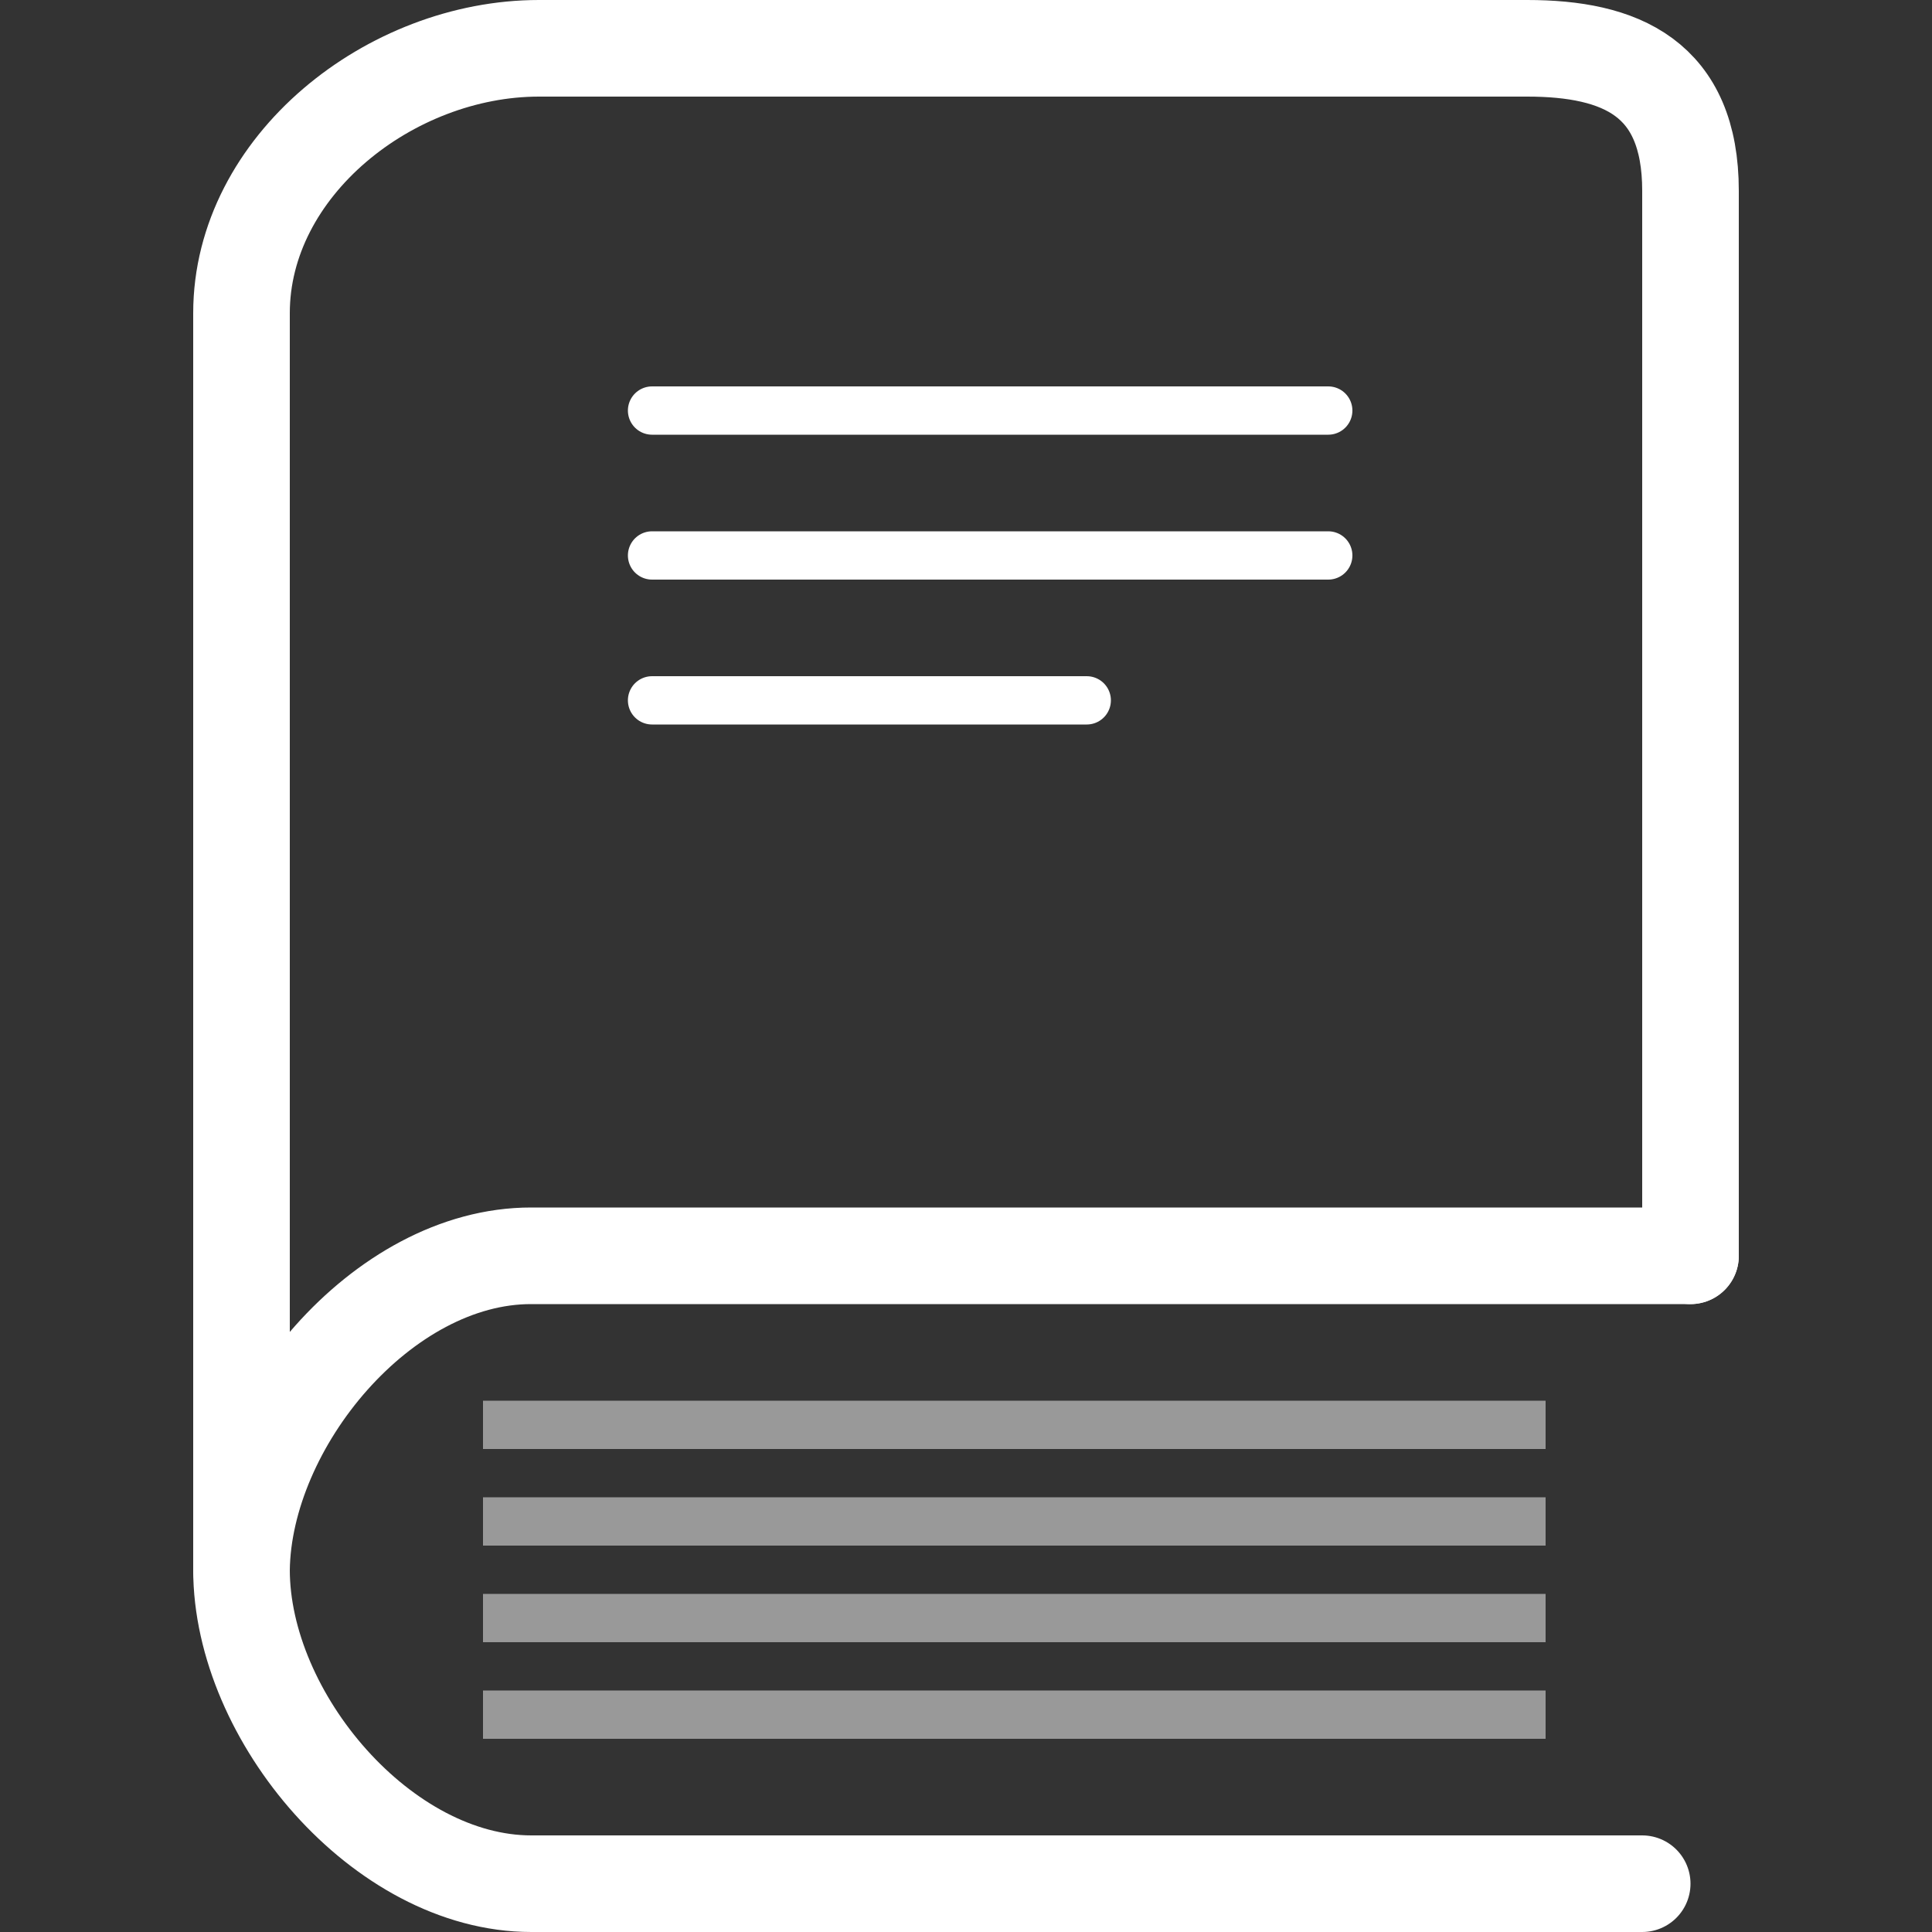 <?xml version="1.0" encoding="UTF-8" standalone="no"?>
<svg
   width="40"
   height="40"
   version="1.1"
   id="svg4"
   sodipodi:docname="book.svg"
   inkscape:version="1.2 (1:1.2.1+202207142221+cd75a1ee6d)"
   xmlns:inkscape="http://www.inkscape.org/namespaces/inkscape"
   xmlns:sodipodi="http://sodipodi.sourceforge.net/DTD/sodipodi-0.dtd"
   xmlns="http://www.w3.org/2000/svg"
   xmlns:svg="http://www.w3.org/2000/svg">
  <rect width="100%" height="100%" fill="#333333" stroke="none"/>
  <defs
     id="defs8" />
  <sodipodi:namedview
     id="namedview6"
     pagecolor="#333333"
     bordercolor="#666666"
     borderopacity="1.0"
     inkscape:showpageshadow="2"
     inkscape:pageopacity="0"
     inkscape:pagecheckerboard="0"
     inkscape:deskcolor="#d1d1d1"
     showgrid="true"
     inkscape:zoom="16.68772"
     inkscape:cx="16.688919"
     inkscape:cy="19.834944"
     inkscape:window-width="1920"
     inkscape:window-height="1043"
     inkscape:window-x="0"
     inkscape:window-y="0"
     inkscape:window-maximized="1"
     inkscape:current-layer="svg4">
    <inkscape:grid
       type="xygrid"
       id="grid133"
       color="#9999ff"
       opacity="0.125"
       empcolor="#9999ff"
       empopacity="0.251" />
    <inkscape:grid
       type="xygrid"
       id="grid1364"
       dotted="true"
       spacingx="0.5"
       spacingy="0.5"
       empspacing="10" />
  </sodipodi:namedview>
  <path
     d="m 35,26 v -22.049 c 0,-2.342 -1.452,-2.951 -3.382,-2.951 h -20.46 c -3.08,0 -6.158,2.437 -6.158,5.484 v 26.016 c 0,3.047 2.921,6.5 6,6.5 h 23"
     id="path1111"
     sodipodi:nodetypes="cssssssc"
     style="fill:none;stroke:#ffffff;stroke-width:2;stroke-linecap:round" />
  <path
     style="fill:none;stroke:#ffffff;stroke-width:1;stroke-linecap:round"
     d="m 13.5,11.5 h 14"
     id="path1428"
     sodipodi:nodetypes="cc" />
  <path
     style="fill:none;stroke:#ffffff;stroke-width:1;stroke-linecap:round"
     d="m 13.5,8.5 h 14"
     id="path1426"
     sodipodi:nodetypes="cc" />
  <path
     style="fill:none;stroke:#ffffff;stroke-width:2;stroke-linecap:round"
     d="m 5,32.5 c 0.039,-3.02 2.912,-6.506 6,-6.5 h 24"
     id="path1113" />
  <path
     style="fill:none;stroke:#ffffff;stroke-width:1px;stroke-linecap:butt;stroke-linejoin:miter;opacity:0.5"
     d="m 10,35.5 h 22"
     id="path1358"
     sodipodi:nodetypes="cc" />
  <path
     style="fill:none;stroke:#ffffff;stroke-width:1px;stroke-linecap:butt;stroke-linejoin:miter;opacity:0.5"
     d="m 10,33.5 h 22"
     id="path1366"
     sodipodi:nodetypes="cc" />
  <path
     style="fill:none;stroke:#ffffff;stroke-width:1px;stroke-linecap:butt;stroke-linejoin:miter;opacity:0.5"
     d="m 10,31.5 h 22"
     id="path1368"
     sodipodi:nodetypes="cc" />
  <path
     style="fill:none;stroke:#ffffff;stroke-width:1px;stroke-linecap:butt;stroke-linejoin:miter;opacity:0.5"
     d="m 10,29.5 h 22"
     id="path1370"
     sodipodi:nodetypes="cc" />
  <path
     style="fill:none;stroke:#ffffff;stroke-width:1;stroke-linecap:round"
     d="m 13.5,14.5 h 9"
     id="path2272"
     sodipodi:nodetypes="cc" />
</svg>
